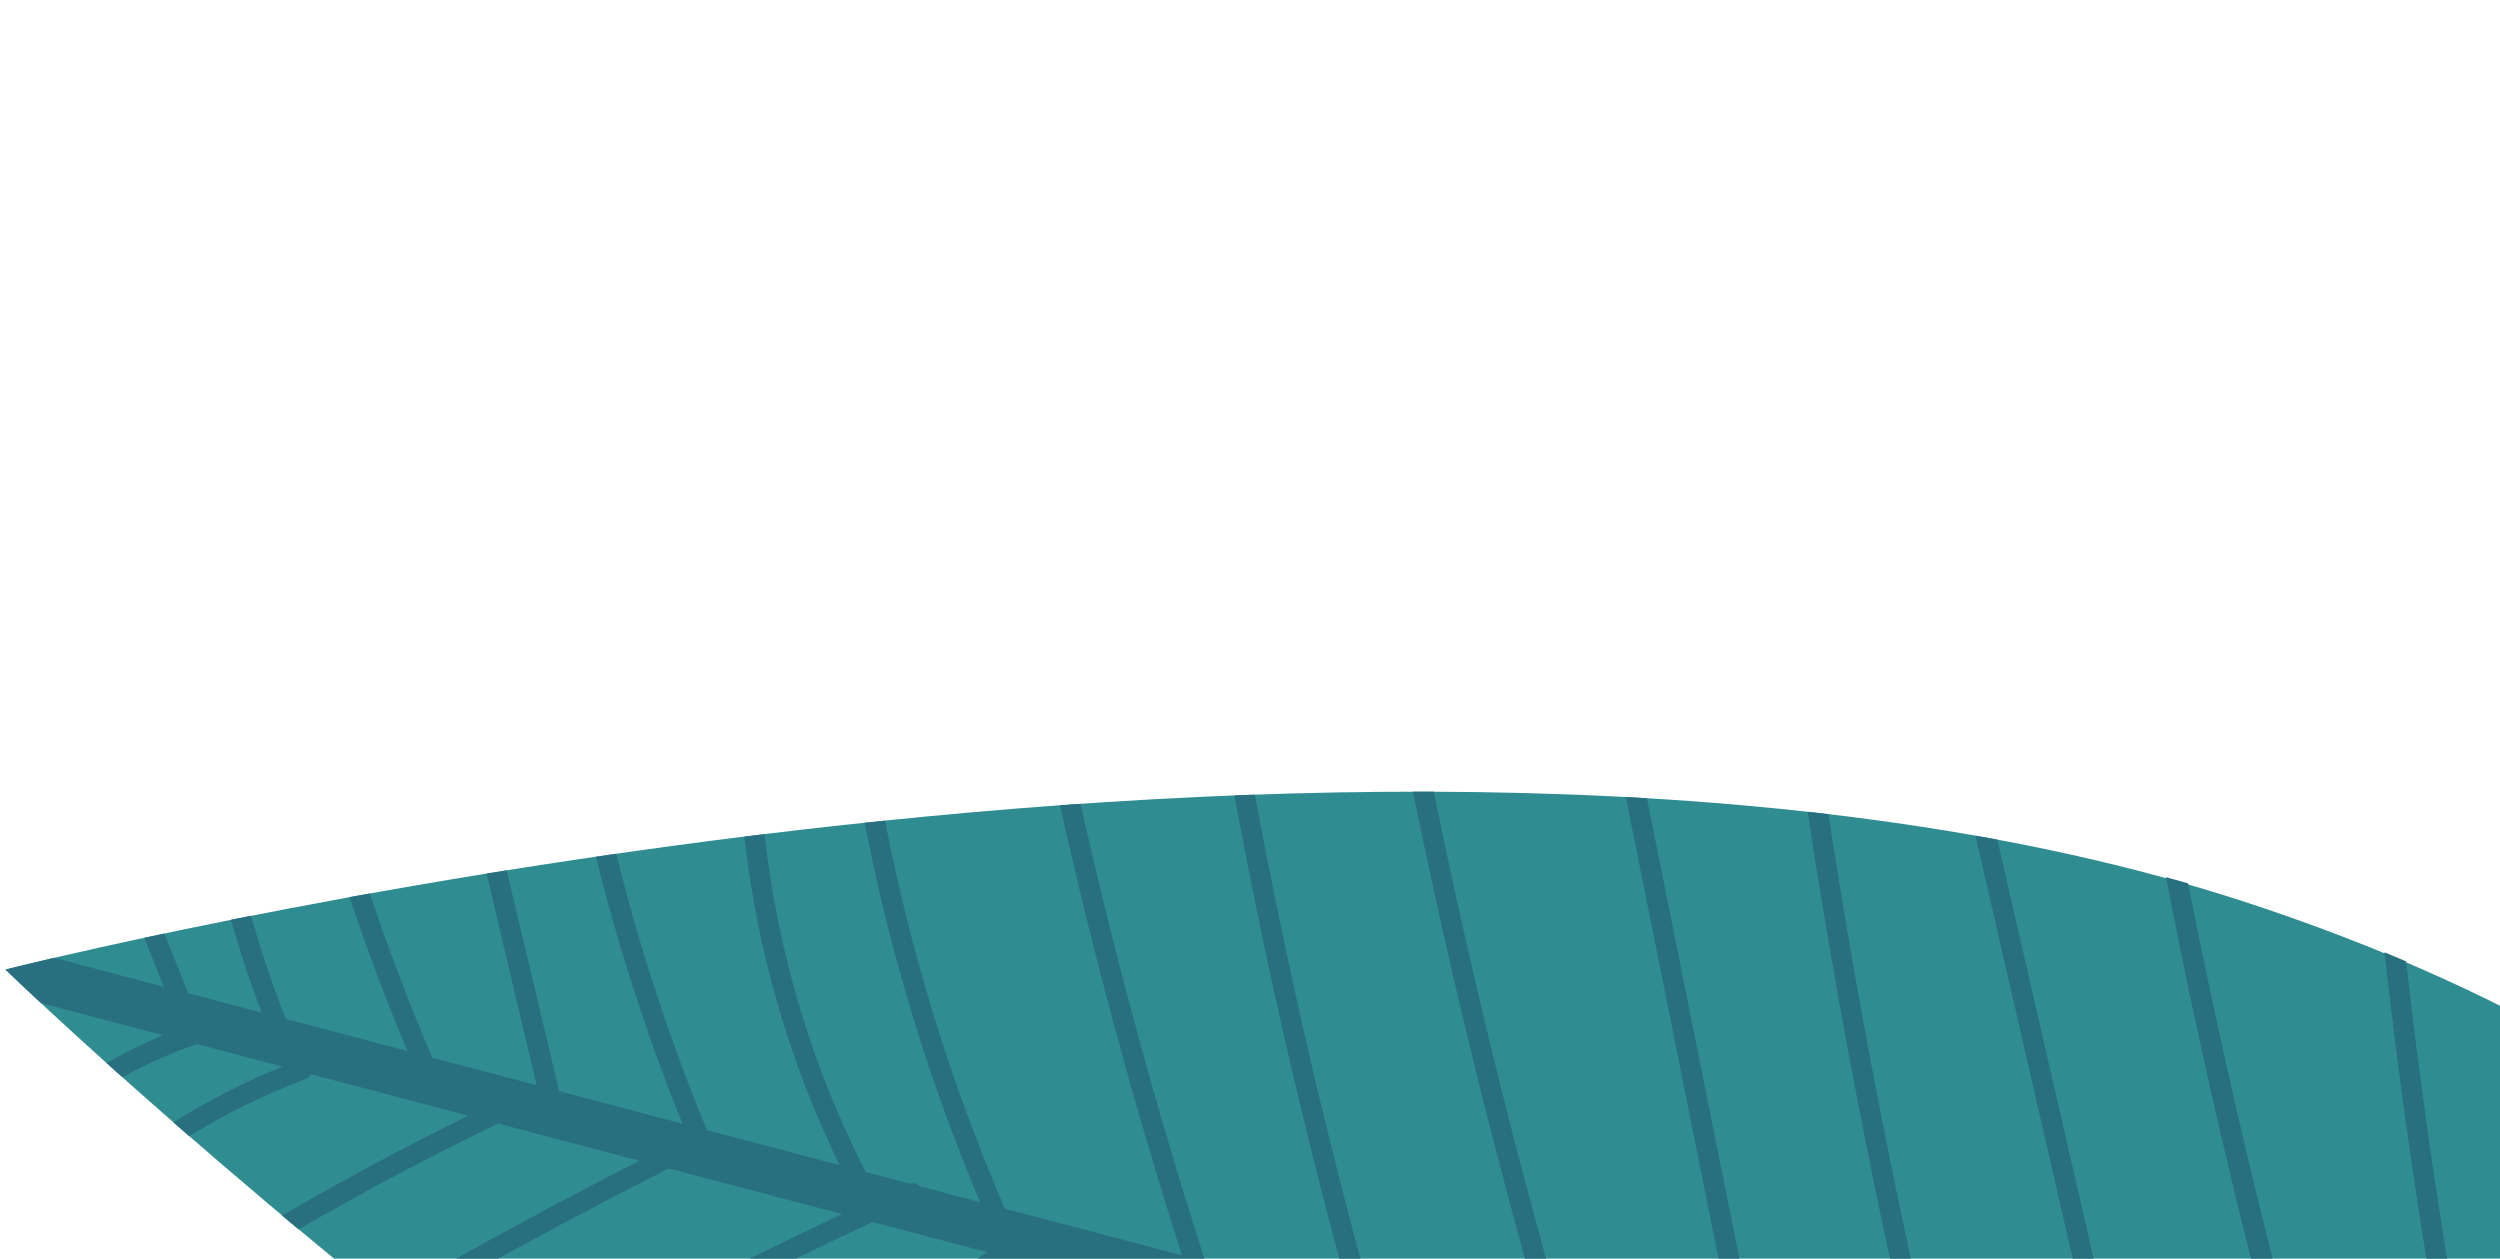 <svg width="145" height="73" viewBox="0 0 145 73" fill="none" xmlns="http://www.w3.org/2000/svg">
<path d="M0.318 56.235C0.318 56.235 58.99 113.172 110.566 123.956C128.066 127.618 141.932 126.561 152.614 123.557C174.888 117.301 182.278 89.871 166.133 73.407C158.39 65.512 146.912 57.72 129.907 52.214C79.794 35.993 0.318 56.235 0.318 56.235Z" fill="#2F8C91"/>
<path d="M135.346 90.424C131.829 89.498 128.316 88.569 124.798 87.643C121.813 74.665 118.833 61.683 115.843 48.7C115.422 48.621 115.001 48.541 114.579 48.472C117.555 61.414 120.531 74.357 123.508 87.3C120.187 86.424 116.856 85.546 113.535 84.67C110.48 72.299 107.98 59.804 106.048 47.223C105.646 47.18 105.245 47.128 104.842 47.085C106.751 59.6 109.219 72.019 112.235 84.326C109.04 83.484 105.845 82.641 102.65 81.799C100.272 69.964 97.898 58.134 95.52 46.299C95.115 46.275 94.709 46.251 94.299 46.23C96.657 57.971 99.015 69.722 101.373 81.463C98.024 80.582 94.676 79.692 91.326 78.812C88.148 67.96 85.418 56.986 83.156 45.916C82.751 45.916 82.353 45.912 81.953 45.917C84.186 56.867 86.871 67.725 89.997 78.463C86.55 77.553 83.103 76.643 79.65 75.737C76.931 65.952 74.637 56.061 72.783 46.093C72.387 46.104 71.99 46.124 71.594 46.135C73.419 55.974 75.665 65.733 78.331 75.39C75.524 74.65 72.714 73.906 69.907 73.166C67.09 64.425 64.675 55.569 62.673 46.623C62.274 46.653 61.881 46.678 61.482 46.708C63.443 55.508 65.803 64.212 68.555 72.809C65.131 71.907 61.707 71.006 58.283 70.104C55.157 62.858 52.831 55.318 51.331 47.6C50.94 47.64 50.549 47.68 50.153 47.724C51.612 55.265 53.858 62.629 56.851 69.73C55.686 69.421 54.516 69.116 53.352 68.807C53.2 68.659 52.983 68.583 52.744 68.646C51.897 68.425 51.056 68.199 50.209 67.978C47.074 61.827 45.094 55.203 44.346 48.381C43.954 48.431 43.567 48.477 43.175 48.526C43.911 55.14 45.77 61.569 48.698 67.577C46.13 66.898 43.567 66.225 40.999 65.546C38.845 60.328 37.091 54.98 35.743 49.522C35.349 49.581 34.961 49.636 34.568 49.695C35.867 54.963 37.546 60.133 39.586 65.175C37.2 64.549 34.816 63.913 32.43 63.286C31.559 59.621 30.688 55.966 29.818 52.301C29.672 51.699 29.534 51.084 29.388 50.482C28.998 50.546 28.614 50.607 28.23 50.667C28.446 51.568 28.644 52.465 28.852 53.355C29.609 56.552 30.372 59.745 31.129 62.942C29.108 62.41 27.097 61.879 25.076 61.347C23.733 58.223 22.52 55.047 21.456 51.821C21.06 51.89 20.669 51.964 20.284 52.033C21.278 55.051 22.395 58.031 23.636 60.962C21.279 60.34 18.926 59.723 16.574 59.097C15.806 57.13 15.131 55.138 14.557 53.114C14.161 53.192 13.774 53.271 13.392 53.347C13.91 55.161 14.503 56.962 15.174 58.733C13.752 58.36 12.335 57.984 10.913 57.611C10.454 56.453 9.99 55.299 9.535 54.146C9.133 54.228 8.75 54.312 8.372 54.393C8.751 55.342 9.13 56.292 9.505 57.236C7.381 56.678 5.263 56.117 3.135 55.554C1.307 55.981 0.318 56.236 0.318 56.236C0.318 56.236 1.029 56.93 2.366 58.171C4.732 58.795 7.099 59.418 9.466 60.042C8.329 60.504 7.237 61.049 6.184 61.658C6.484 61.925 6.787 62.197 7.099 62.479C8.468 61.718 9.911 61.069 11.432 60.556C13.083 60.988 14.734 61.429 16.385 61.861C14.168 62.76 12.059 63.838 10.059 65.096C10.358 65.363 10.663 65.625 10.976 65.899C13.097 64.588 15.357 63.475 17.724 62.585C17.884 62.528 17.983 62.424 18.045 62.304C21.085 63.108 24.121 63.907 27.161 64.711C23.489 66.516 19.89 68.452 16.36 70.504C16.675 70.768 16.993 71.037 17.317 71.303C21.092 69.116 24.952 67.067 28.888 65.164C31.62 65.882 34.356 66.606 37.088 67.324C32.083 69.882 27.14 72.569 22.273 75.368C22.597 75.633 22.923 75.89 23.256 76.157C28.357 73.231 33.536 70.432 38.791 67.769C42.141 68.65 45.494 69.536 48.844 70.416C42.099 73.587 35.484 77.012 29.008 80.68C29.343 80.937 29.678 81.195 30.017 81.458C36.737 77.665 43.611 74.136 50.618 70.877C52.826 71.457 55.038 72.042 57.246 72.622C50.482 77.304 43.718 81.985 36.953 86.666C37.286 86.909 37.618 87.152 37.955 87.4C44.882 82.61 51.805 77.814 58.738 73.02C63.022 74.15 67.307 75.28 71.592 76.41C62.036 80.949 52.742 85.997 43.752 91.533C44.104 91.779 44.451 92.019 44.803 92.265C54.019 86.615 63.546 81.474 73.351 76.873C77.276 77.905 81.195 78.94 85.124 79.978C75.327 86.486 65.525 92.998 55.728 99.507C56.092 99.735 56.45 99.968 56.81 100.191C66.753 93.585 76.697 86.98 86.636 80.369C88.133 80.762 89.63 81.156 91.122 81.554C92.942 82.031 94.76 82.517 96.58 82.994C86.002 90.34 75.418 97.69 64.839 105.036C65.21 105.252 65.585 105.472 65.961 105.684C76.66 98.251 87.369 90.819 98.068 83.387C100.874 84.126 103.681 84.865 106.488 85.605C96.406 94.148 86.324 102.692 76.246 111.241C76.625 111.433 77.004 111.626 77.389 111.815C87.494 103.246 97.603 94.683 107.709 86.114C107.765 86.065 107.802 86.014 107.839 85.962C111.853 87.022 115.862 88.076 119.875 89.135C108.702 98.09 97.525 107.04 86.353 115.995C86.759 116.168 87.17 116.346 87.576 116.519C98.815 107.516 110.053 98.514 121.288 89.506C124.295 90.301 127.299 91.09 130.306 91.884C120.478 101.717 110.648 111.559 100.82 121.392C101.247 121.525 101.67 121.653 102.099 121.776C111.94 111.926 121.79 102.077 131.631 92.227C134.83 93.075 138.03 93.913 141.229 94.761C132.848 105.215 123.878 115.195 114.364 124.659C114.848 124.743 115.322 124.826 115.797 124.899C125.244 115.458 134.151 105.507 142.47 95.082C147.662 96.448 152.853 97.823 158.046 99.189C150.566 108.57 142.636 117.584 134.297 126.219C134.874 126.203 135.437 126.18 136.006 126.152C144.134 117.686 151.861 108.851 159.158 99.677C159.201 99.621 159.234 99.564 159.254 99.5C161.439 100.072 163.623 100.653 165.808 101.225C160.172 108.969 154.532 116.707 148.902 124.448C149.496 124.319 150.083 124.179 150.659 124.038C156.116 116.54 161.573 109.041 167.033 101.548C169.194 102.12 171.36 102.689 173.517 103.256C173.782 102.392 174.006 101.507 174.196 100.621C173.598 100.462 172.999 100.302 172.401 100.143C170.929 91.897 169.457 83.651 167.989 75.41C167.518 74.834 167.015 74.273 166.493 73.718C168.041 82.417 169.594 91.111 171.147 99.816C169.215 99.302 167.283 98.798 165.352 98.285C163.429 88.01 161.496 77.733 159.573 67.458C159.118 67.096 158.648 66.736 158.172 66.38C160.144 76.902 162.121 87.43 164.088 97.956C161.09 97.163 158.096 96.375 155.098 95.582C153.127 83.887 151.15 72.195 149.178 60.499C148.744 60.255 148.309 60.011 147.86 59.769C149.855 71.598 151.855 83.422 153.845 95.246C151.23 94.56 148.616 93.864 146.001 93.178C145.926 93.157 145.856 93.142 145.781 93.121C143.048 80.776 140.972 68.307 139.551 55.757C139.141 55.579 138.725 55.405 138.303 55.234C139.71 67.844 141.781 80.374 144.5 92.779C144.163 92.689 143.827 92.599 143.494 92.514C143.426 92.48 143.352 92.459 143.284 92.458C141.095 91.881 138.905 91.303 136.712 90.721C132.806 77.716 129.539 64.542 126.906 51.235C126.482 51.117 126.058 50.989 125.628 50.875C128.213 64.241 131.47 77.414 135.346 90.424Z" fill="#286F7F"/>
</svg>
